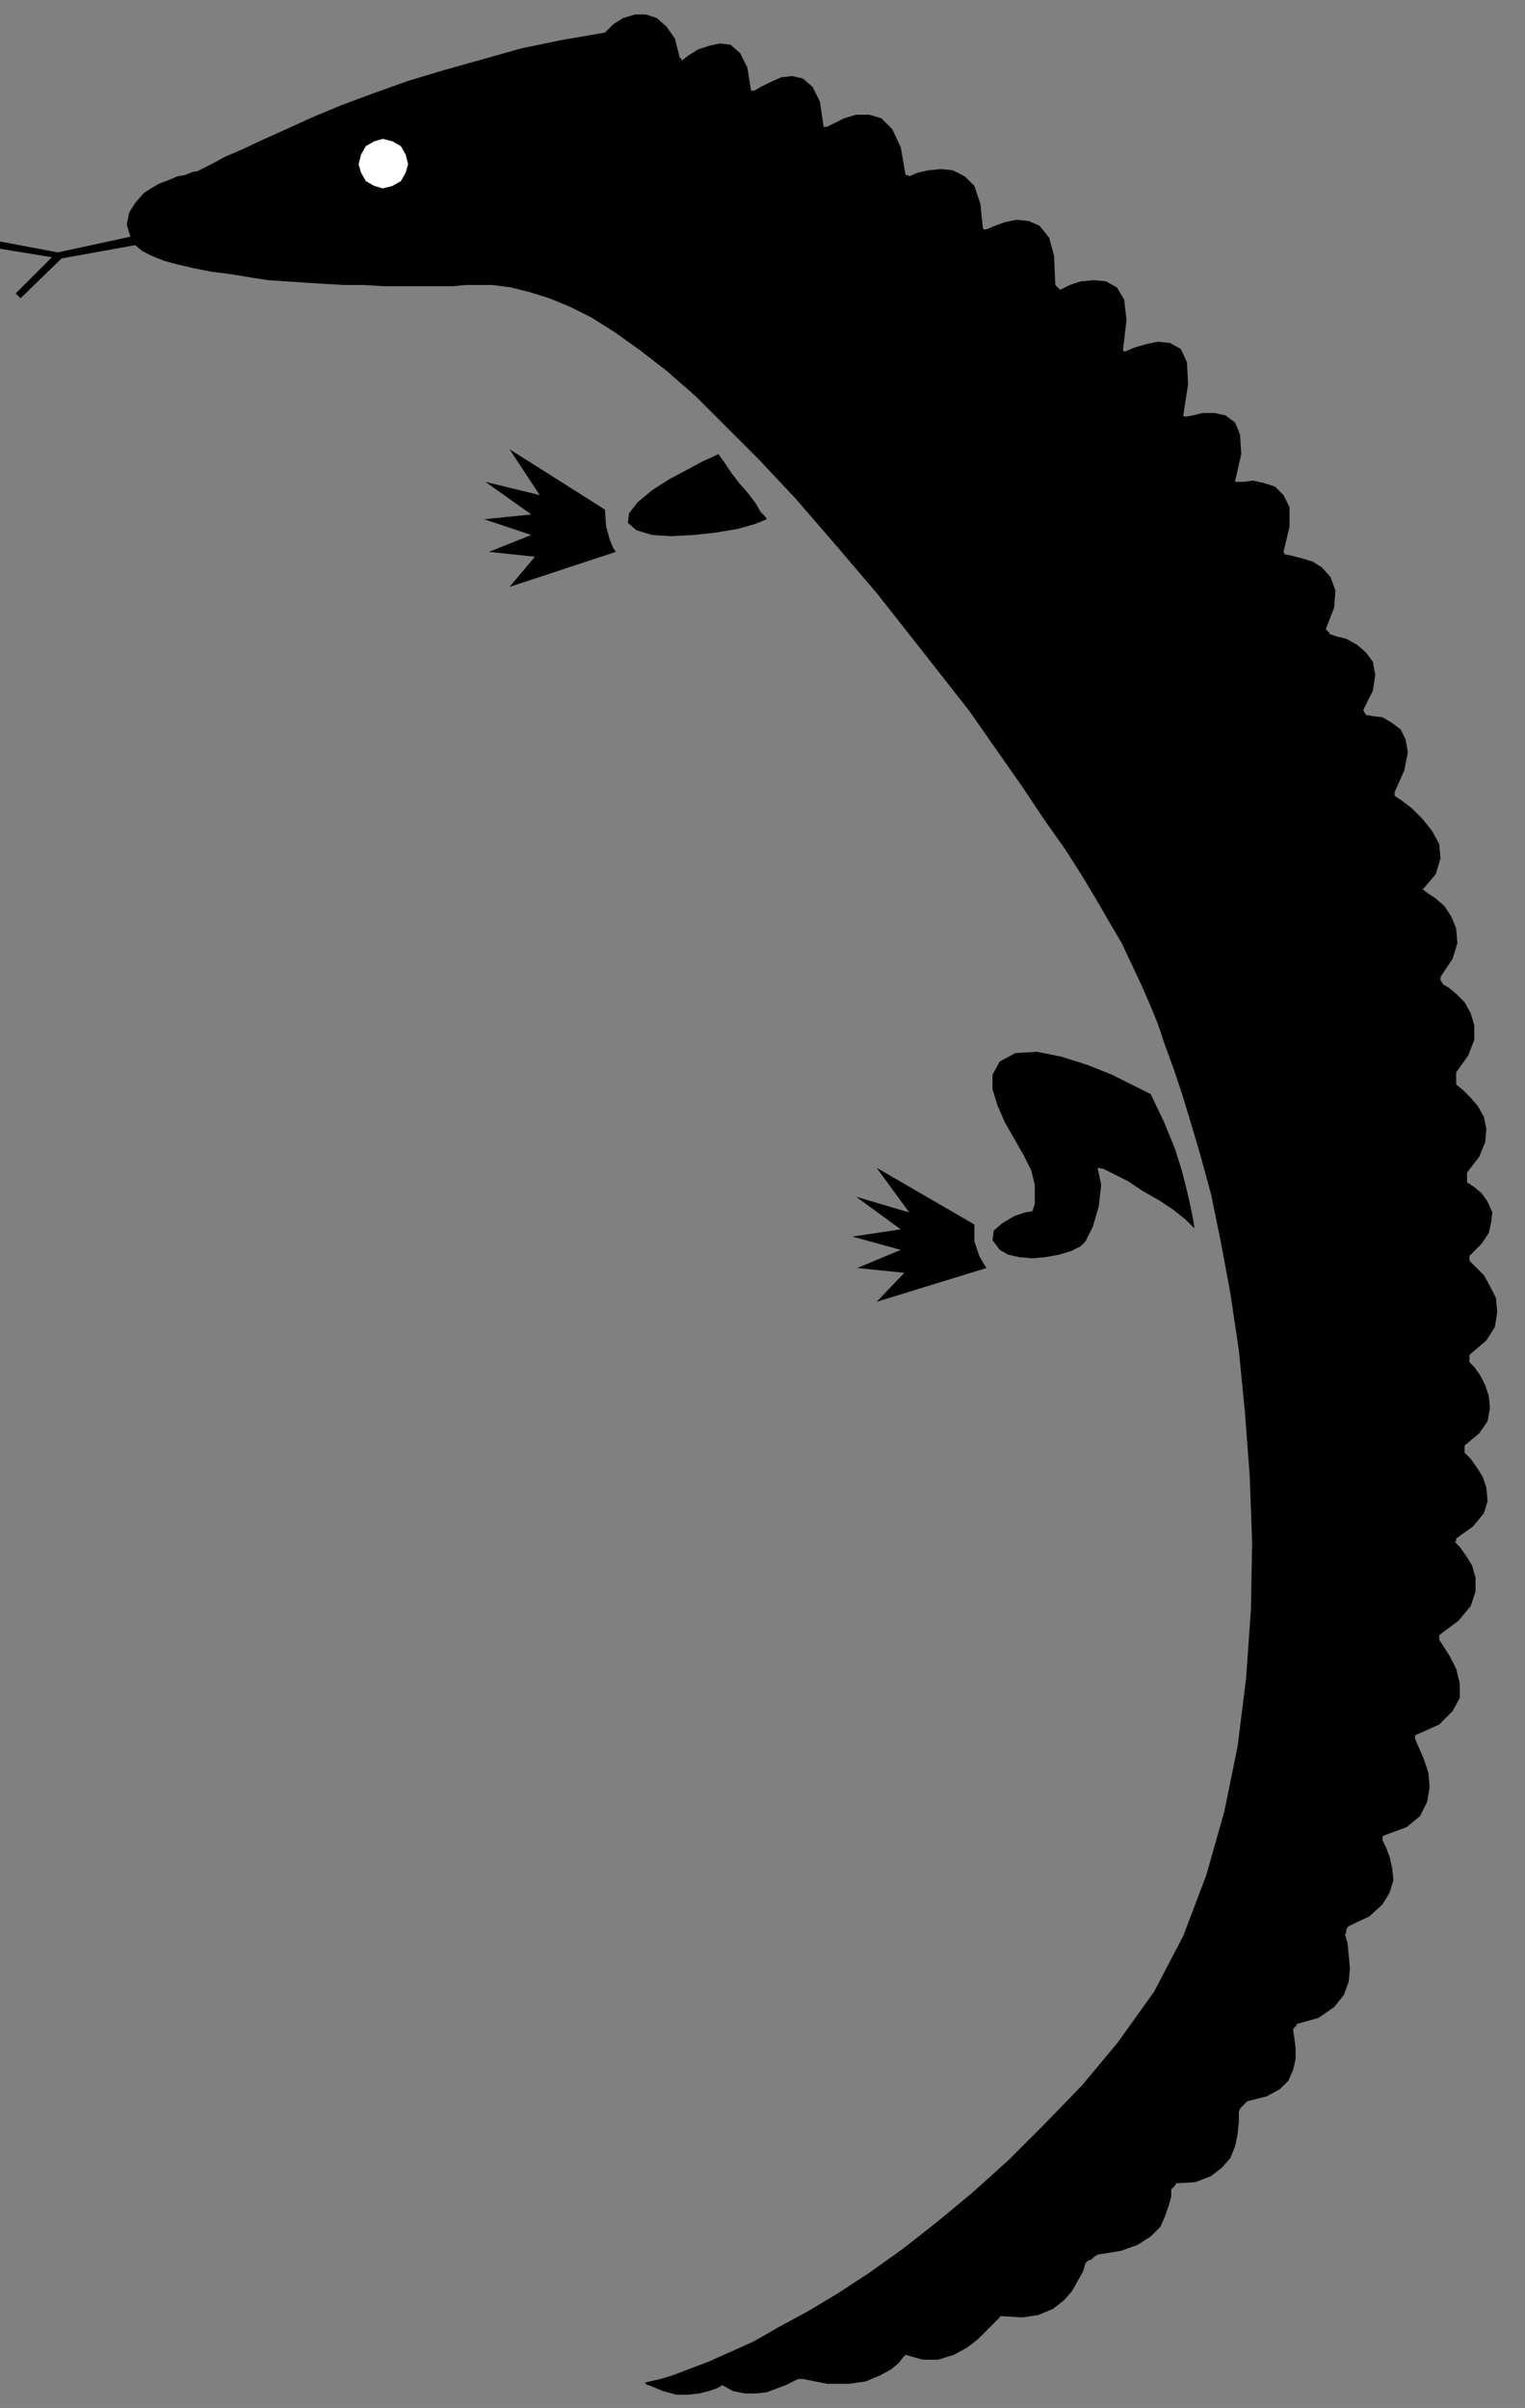 <?xml version="1.0" encoding="UTF-8" standalone="no"?>
<!DOCTYPE svg PUBLIC "-//W3C//DTD SVG 1.0//EN" "http://www.w3.org/TR/2001/REC-SVG-20010904/DTD/svg10.dtd">
<svg xmlns="http://www.w3.org/2000/svg" xmlns:xlink="http://www.w3.org/1999/xlink" fill-rule="evenodd" height="1.994in" preserveAspectRatio="none" stroke-linecap="round" viewBox="0 0 1263 1994" width="1.263in">
<rect x="0" y="0" width="1263" height="1994" fill="#808080" stroke="none"/>
<style type="text/css">
.brush0 { fill: rgb(255,255,255); }
.pen0 { stroke: rgb(0,0,0); stroke-width: 1; stroke-linejoin: round; }
.brush1 { fill: none; }
.pen1 { stroke: none; }
.brush2 { fill: rgb(0,0,0); }
</style>
<g>
<polygon class="pen1 brush2" points="534,1975 536,1975 534,1973 547,1970 557,1967 570,1962 586,1956 604,1948 624,1939 645,1927 669,1914 694,1899 720,1882 748,1862 776,1840 805,1816 835,1789 865,1759 896,1727 926,1691 956,1649 980,1603 999,1553 1014,1500 1025,1446 1032,1390 1036,1333 1037,1277 1035,1222 1031,1169 1026,1118 1019,1071 1011,1028 1003,989 994,956 986,929 979,906 972,885 965,866 959,848 952,831 945,815 937,798 929,781 919,764 908,745 896,725 882,703 865,679 847,652 826,622 803,589 763,538 726,491 691,450 659,413 629,381 601,353 576,328 552,307 530,290 509,275 490,263 472,254 455,247 439,242 423,238 408,236 407,236 402,236 395,236 386,236 375,237 363,237 349,237 334,237 318,237 301,236 285,236 268,235 252,234 237,233 222,232 209,230 191,227 175,225 160,222 147,219 136,216 126,212 118,208 112,203 51,214 17,247 13,243 43,213 0,206 0,200 48,209 108,196 105,186 107,176 112,168 119,160 125,156 132,152 140,149 147,146 153,145 158,143 161,142 162,142 163,142 167,140 175,136 186,130 200,124 217,116 237,107 259,97 283,87 310,77 338,67 368,58 400,49 432,40 466,33 501,27 508,20 516,15 526,12 535,12 544,15 552,22 559,32 563,48 564,48 564,48 564,49 565,50 570,46 578,41 587,38 596,36 605,37 613,44 619,56 622,75 623,75 624,75 625,75 625,75 630,72 638,68 647,64 656,63 665,65 673,72 679,84 682,104 682,105 683,105 684,105 685,105 691,102 699,98 709,95 720,95 730,98 739,107 746,122 750,145 751,145 752,145 753,146 753,146 760,143 769,141 779,140 789,141 799,146 807,154 812,169 814,189 815,190 816,190 817,190 817,190 824,187 832,184 842,182 852,183 861,187 869,197 873,212 874,236 875,237 876,238 877,239 878,240 886,236 895,233 906,232 916,233 925,238 931,248 933,265 930,290 931,291 932,291 932,291 932,291 939,288 949,285 959,283 969,284 978,289 983,300 984,318 980,344 980,344 980,344 981,345 982,345 988,344 996,342 1006,342 1015,344 1023,350 1027,360 1028,376 1023,398 1023,399 1024,399 1024,399 1024,399 1030,399 1038,398 1047,400 1056,403 1063,410 1068,420 1068,436 1063,457 1064,459 1069,460 1077,462 1087,465 1095,470 1102,478 1106,489 1105,503 1098,521 1099,522 1100,523 1101,524 1101,525 1107,527 1115,529 1124,534 1131,540 1137,548 1139,559 1137,572 1129,588 1129,588 1130,590 1131,591 1131,592 1137,593 1145,594 1152,598 1160,604 1164,612 1166,623 1163,638 1155,656 1155,656 1155,657 1155,658 1155,659 1161,663 1169,669 1178,678 1186,688 1192,699 1193,711 1189,724 1178,737 1179,737 1183,740 1189,744 1196,750 1202,759 1206,769 1207,781 1203,794 1193,809 1193,810 1193,812 1194,813 1195,815 1200,818 1206,823 1213,830 1218,839 1221,849 1221,861 1216,874 1206,888 1206,890 1206,893 1206,895 1206,898 1212,903 1218,909 1224,916 1229,925 1231,935 1230,946 1225,958 1215,971 1215,973 1215,975 1215,977 1215,979 1221,983 1227,988 1232,995 1236,1004 1236,1004 1235,1012 1233,1021 1227,1030 1217,1040 1217,1041 1217,1042 1217,1043 1217,1044 1222,1049 1229,1056 1234,1065 1239,1075 1240,1087 1238,1099 1231,1110 1217,1122 1217,1124 1217,1125 1217,1126 1217,1128 1221,1132 1226,1139 1230,1147 1233,1156 1234,1166 1232,1177 1225,1187 1213,1197 1213,1199 1213,1200 1213,1201 1213,1203 1218,1208 1223,1215 1228,1223 1231,1232 1232,1243 1229,1253 1220,1264 1206,1274 1206,1275 1206,1276 1205,1277 1205,1277 1209,1281 1214,1288 1219,1296 1222,1306 1222,1318 1218,1330 1208,1342 1192,1354 1192,1355 1192,1356 1192,1357 1192,1358 1196,1364 1201,1372 1206,1382 1209,1394 1209,1406 1203,1417 1192,1428 1172,1437 1172,1438 1172,1439 1172,1440 1172,1440 1175,1447 1179,1456 1183,1468 1184,1480 1182,1492 1176,1504 1165,1513 1146,1520 1145,1521 1145,1522 1145,1523 1145,1524 1148,1530 1151,1538 1153,1547 1154,1557 1151,1567 1145,1577 1134,1587 1117,1595 1116,1596 1115,1598 1115,1600 1114,1602 1116,1609 1117,1619 1118,1630 1117,1641 1113,1652 1105,1662 1092,1671 1074,1676 1074,1677 1073,1678 1071,1680 1071,1681 1072,1688 1073,1696 1073,1705 1071,1714 1067,1723 1060,1730 1049,1736 1033,1740 1031,1742 1029,1744 1027,1746 1026,1749 1026,1757 1025,1767 1023,1777 1019,1787 1012,1795 1003,1802 990,1807 974,1808 973,1810 972,1811 971,1812 970,1813 970,1819 968,1826 965,1835 961,1844 953,1852 942,1859 928,1864 909,1867 906,1869 904,1871 901,1872 899,1874 897,1881 893,1888 888,1897 881,1905 872,1912 860,1917 847,1919 830,1918 829,1918 828,1918 828,1918 828,1919 824,1923 818,1929 810,1937 801,1944 790,1950 777,1954 764,1954 750,1950 750,1950 748,1952 744,1957 738,1962 729,1967 717,1972 703,1974 685,1974 665,1970 664,1970 663,1970 662,1970 661,1970 657,1972 651,1975 643,1978 635,1981 626,1982 617,1982 607,1980 598,1975 597,1976 593,1978 587,1980 579,1982 570,1983 560,1983 549,1980 537,1975 536,1975 536,1975 535,1975 534,1975 534,1975"/>
<polygon class="pen1 brush2" points="953,906 949,904 937,898 921,890 901,882 879,875 859,871 841,872 828,879 822,890 822,902 826,915 832,929 840,943 848,957 854,969 857,981 857,997 855,1003 849,1004 840,1007 830,1013 823,1019 822,1027 828,1035 835,1039 844,1041 855,1042 866,1041 877,1039 887,1036 895,1032 899,1028 905,1016 910,999 912,981 909,967 914,968 922,972 934,978 946,986 960,994 972,1002 982,1010 989,1017 989,1015 988,1009 986,999 983,986 979,970 973,951 964,929 953,906 953,906"/>
<polygon class="pen1 brush2" points="807,1014 726,967 753,1004 709,991 746,1018 706,1024 746,1035 710,1050 749,1054 726,1078 817,1050 815,1047 811,1040 807,1028 807,1014 807,1014"/>
<polygon class="pen1 brush2" points="595,376 591,378 582,382 569,389 554,397 540,406 528,416 521,425 520,433 527,439 540,443 556,444 575,443 593,441 611,438 625,434 635,430 634,428 630,424 626,417 620,409 613,401 606,392 600,383 595,376 595,376"/>
<polygon class="pen1 brush2" points="501,422 422,372 447,410 402,399 440,426 401,430 440,443 405,457 443,461 422,486 510,457 508,454 505,447 502,436 501,422"/>
<polygon class="pen1 brush0" points="317,156 325,154 332,150 336,143 338,136 336,128 332,121 325,117 317,115 310,117 303,121 299,128 297,136 299,143 303,150 310,154 317,156"/>
</g>
</svg>
